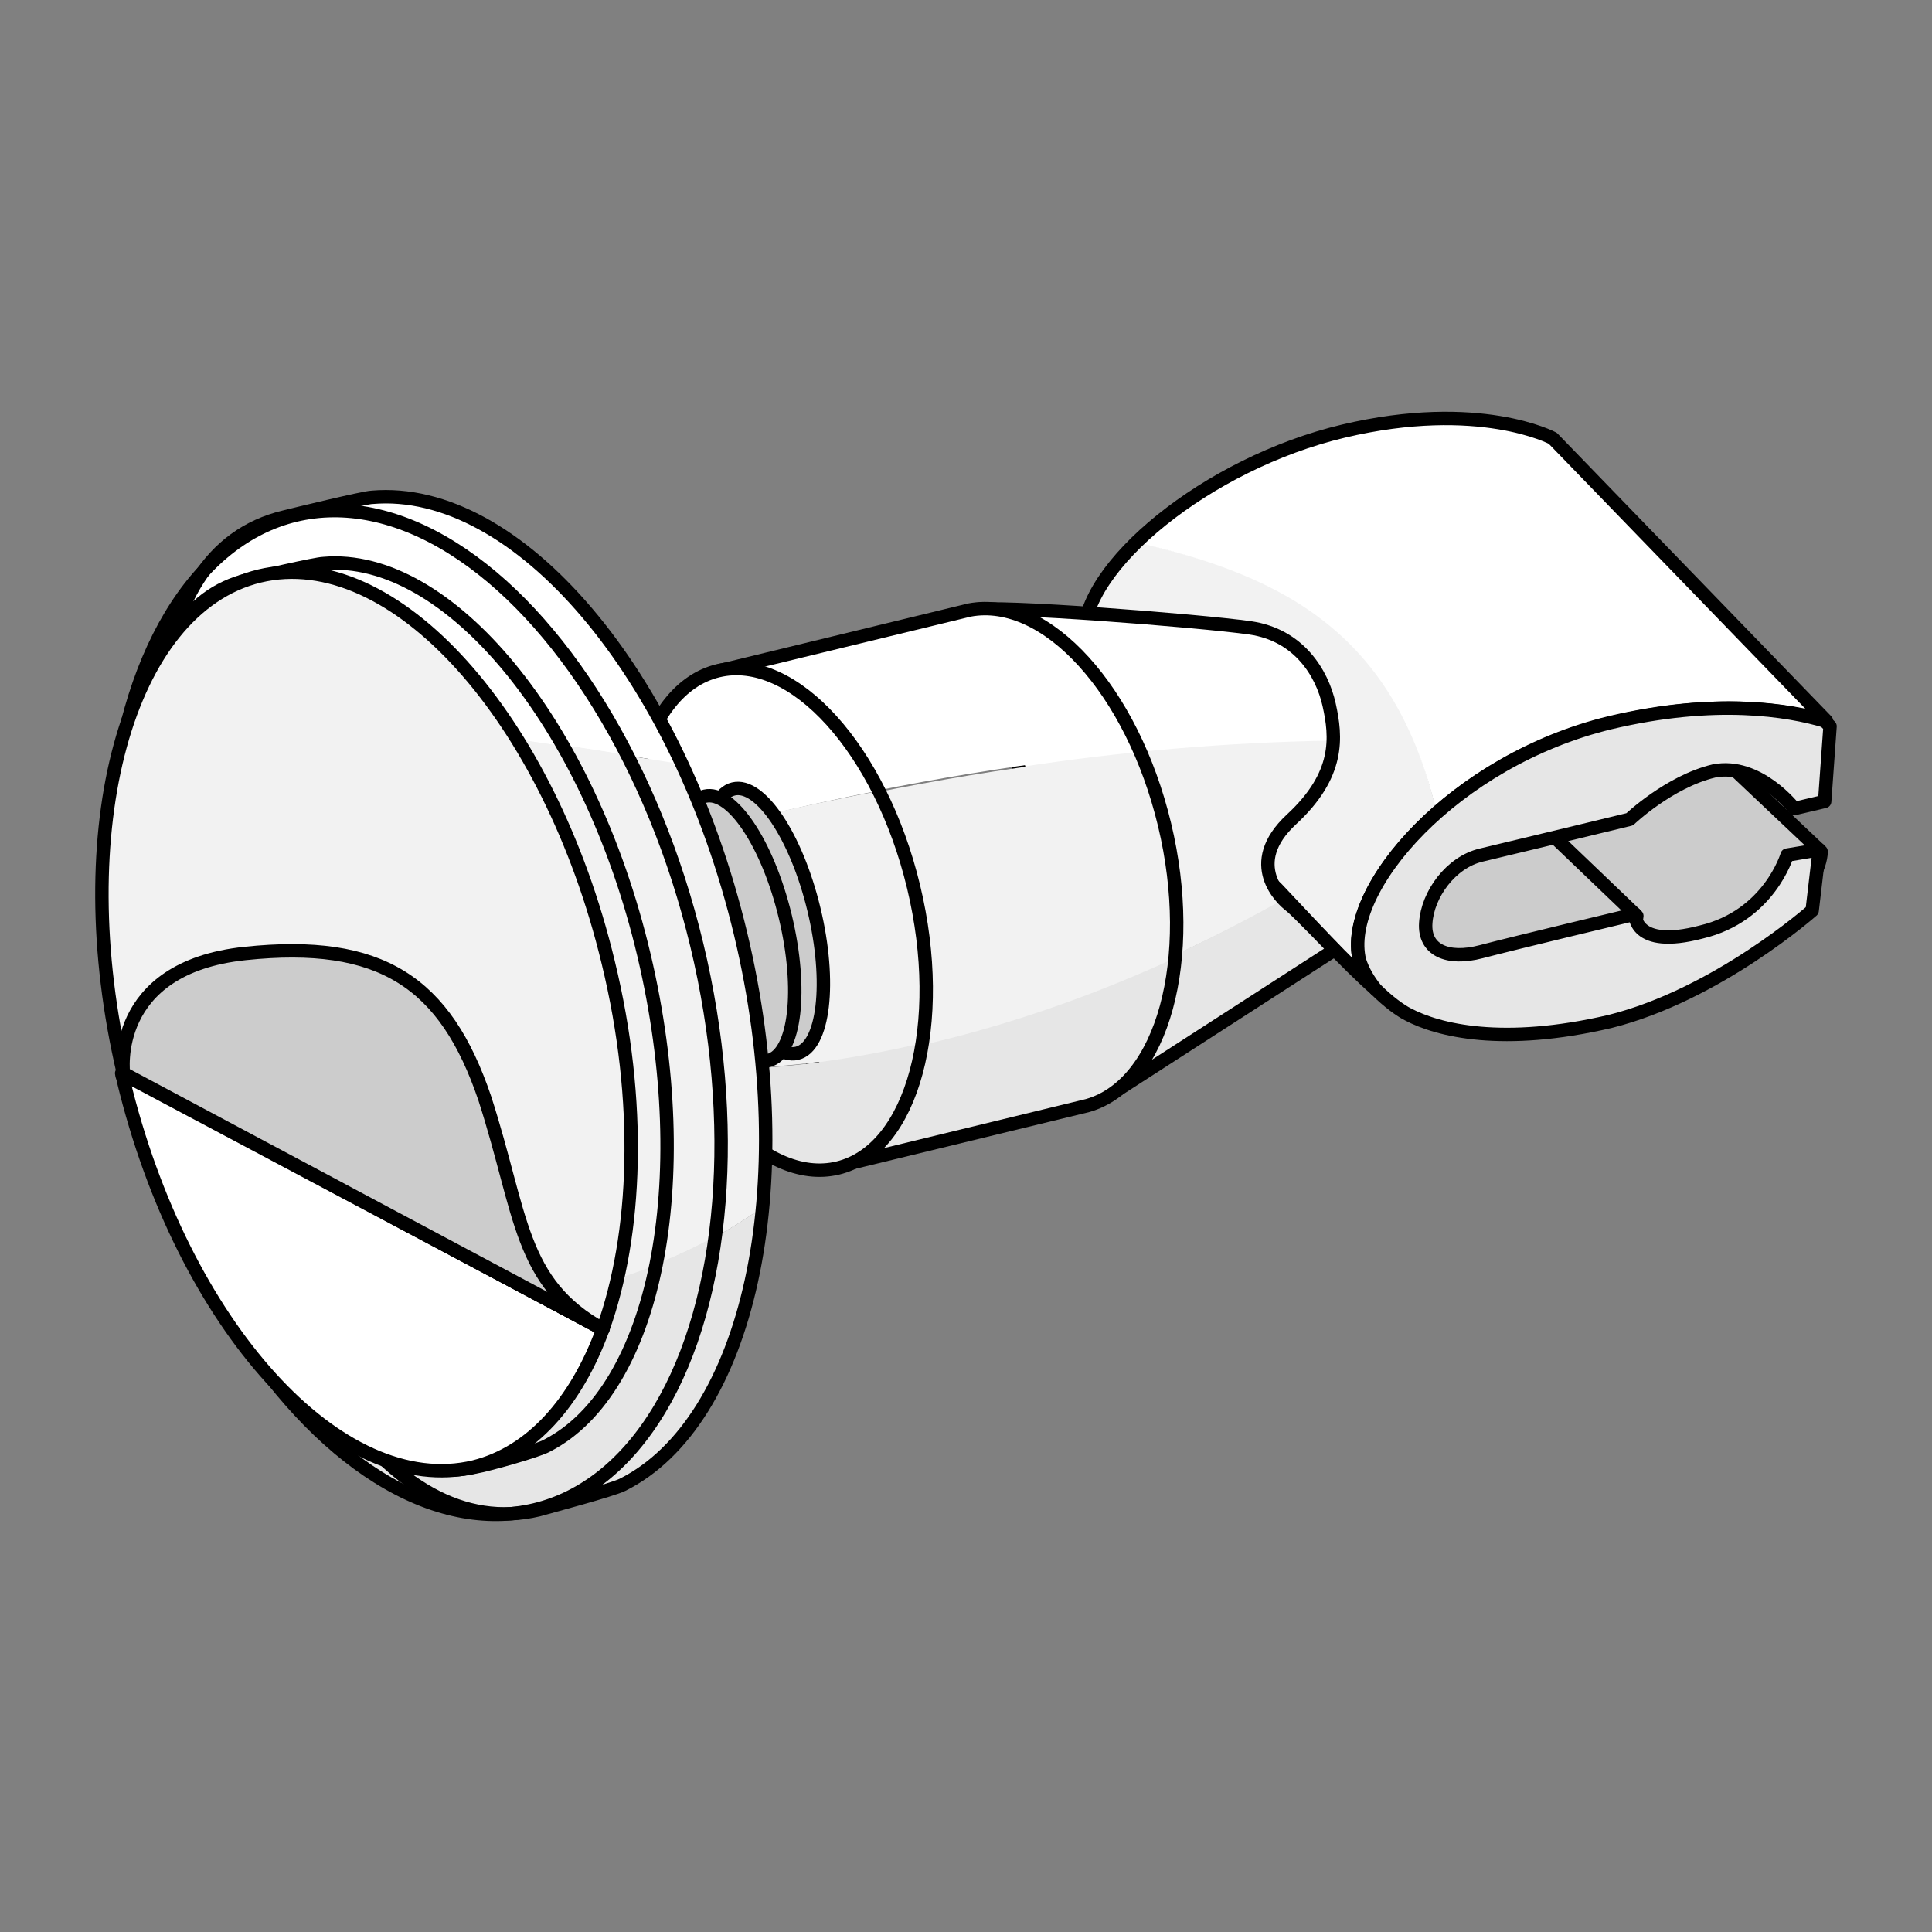 <?xml version="1.0" encoding="utf-8"?>
<!-- Generator: Adobe Illustrator 21.1.0, SVG Export Plug-In . SVG Version: 6.00 Build 0)  -->
<svg version="1.1" id="Layer_1" xmlns="http://www.w3.org/2000/svg" xmlns:xlink="http://www.w3.org/1999/xlink" x="0px" y="0px"
	 width="108px" height="108px" viewBox="0 0 108 108" style="enable-background:new 0 0 108 108;" xml:space="preserve">
<rect x="0" y="0" width="108" height="108" fill="#808080" stroke="none"/>
<style type="text/css">
	.st0{fill:#CCCCCC;stroke:#000000;stroke-width:0.75;stroke-linecap:round;stroke-linejoin:round;stroke-miterlimit:10;}
	.st1{fill:#F2F2F2;}
	.st2{fill:#FFFFFF;}
	.st3{fill:none;stroke:#000000;stroke-width:0.75;stroke-linecap:round;stroke-linejoin:round;stroke-miterlimit:10;}
	.st4{fill:#E6E6E6;}
	.st5{fill:#E6E6E6;stroke:#000000;stroke-width:0.75;stroke-linecap:round;stroke-linejoin:round;stroke-miterlimit:10;}
	.st6{fill:#FFFFFF;stroke:#000000;stroke-width:0.75;stroke-linecap:round;stroke-linejoin:round;stroke-miterlimit:10;}
	.st7{fill:#F2F2F2;stroke:#000000;stroke-width:0.75;stroke-linecap:round;stroke-linejoin:round;stroke-miterlimit:10;}
</style>
<g>
	<polygon class="st0" points="87.3,44.8 94.2,53.1 80.7,55.9 75.7,49.3 	"/>
	<path class="st0" d="M101.8,47.6l-12.7-12l-6.9,6.7l9.3,8.9l-0.3,2.3c0,0,4.2,0.7,7.4-1.6C101.9,49.6,101.8,47.6,101.8,47.6z"/>
	<path class="st1" d="M63.5,30.3c-1.9,1.8-3.1,3.8-3,5.4c0.2,4,8.2,11.4,10.8,14c1.8,1.8,3.9,4.1,5.5,5.6c-0.4-0.5-0.7-1-0.9-1.6
		c-0.5-2.3,1.2-5.5,4.4-8.3C78.1,35.6,72.1,32.2,63.5,30.3z"/>
	<path class="st2" d="M86.7,24.5c0,0-4.1-2.2-11.7-0.4c-4.5,1.1-8.8,3.5-11.6,6.2c8.6,1.9,14.6,5.3,16.9,15.1c2.5-2.2,5.8-4,9.6-5
		c5.9-1.4,10-0.7,12-0.1L86.7,24.5z"/>
	<path class="st3" d="M76,53.7c0.1,0.6,0.5,1.1,0.9,1.6c-1.7-1.5-3.7-3.7-5.5-5.6c-2.7-2.7-10.6-10-10.8-14
		c-0.2-4,6.9-9.8,14.5-11.6c7.6-1.8,11.7,0.4,11.7,0.4l15.3,15.8c-2-0.6-6.1-1.3-12,0.1C81.3,42.5,75,49.7,76,53.7z"/>
	<path class="st2" d="M74.3,39.5c-0.4-1.8-1.7-3.9-4.4-4.3c-2.7-0.4-14.3-1.3-15.5-1l2.5,8.8c5.8-0.9,11.7-1.4,17.6-1.5
		C74.5,40.7,74.4,40.1,74.3,39.5z"/>
	<path class="st1" d="M56.9,42.9l3.6,12.7c3.8-1.5,7.5-3.2,11.1-5.2c-0.7-0.8-1.7-2.4,0.5-4.5c1.8-1.7,2.3-3.1,2.3-4.5
		C68.6,41.5,62.7,42,56.9,42.9z"/>
	<path class="st4" d="M72.1,50.7c-0.1-0.1-0.2-0.2-0.4-0.4c-3.6,2-7.3,3.8-11.1,5.2l1.6,5.6l12.4-8C74.6,53.3,72.5,51.1,72.1,50.7z"
		/>
	<path class="st3" d="M54.4,34.1c1.2-0.3,12.7,0.6,15.5,1c2.7,0.4,4,2.5,4.4,4.3c0.4,1.8,0.6,3.9-2.1,6.4c-2.7,2.5-0.5,4.5-0.1,4.8
		c0.4,0.3,2.5,2.5,2.5,2.5l-12.4,8L54.4,34.1z"/>
	<path class="st4" d="M65.7,53.4c-6.5,3-13.3,5.1-20.3,6l1.4,5.8l14-3.4l0,0C63.6,61.1,65.3,57.8,65.7,53.4z"/>
	<path class="st2" d="M54.2,34.2L54.2,34.2l-14,3.3l2,8.2c7-1.7,14.3-3,21.5-3.7C61.4,36.8,57.6,33.5,54.2,34.2z"/>
	<path class="st1" d="M63.7,42.1c-7.3,0.7-14.5,2-21.5,3.7l3.3,13.7c7-0.9,13.8-3,20.3-6c0.2-2.2,0-4.7-0.6-7.2
		C64.7,44.7,64.2,43.3,63.7,42.1z"/>
	<path class="st5" d="M76.9,55.3c-0.4-0.5-0.7-1-0.9-1.6c-1-4,5.3-11.2,14-13.3c5.9-1.4,10-0.7,12-0.1l0.3,0.3l-0.3,4.2l-1.7,0.4
		c0,0-2-2.6-4.5-2.1c-2.5,0.6-4.7,2.7-4.7,2.7s-6.6,1.6-8.3,2c-1.7,0.4-3,2.2-3.1,3.8c-0.1,1.5,1.2,2.1,3.1,1.6
		c1.9-0.5,8.6-2.1,8.6-2.1s-0.1,2,3.7,1c3.8-0.9,4.8-4.3,4.8-4.3l1.8-0.3l-0.4,3.4c0,0-5.3,4.7-11.3,6.2c-6,1.4-9.6,0.5-11.3-0.4
		C78.3,56.5,77.6,56,76.9,55.3z"/>
	<path class="st3" d="M40.2,37.5l14-3.4l0,0c4.3-0.8,9.1,4.5,10.9,12c1.8,7.5-0.1,14.5-4.3,15.7l0,0l-14,3.4L40.2,37.5z"/>
	<path class="st2" d="M40.2,37.5c-3.1,0.8-5,4.8-5,10c4.6-1.2,9.2-2.4,13.9-3.3C46.8,39.6,43.3,36.8,40.2,37.5z"/>
	<path class="st1" d="M49.2,44.2c-4.7,0.9-9.4,2-13.9,3.3c0,1.8,0.2,3.7,0.7,5.7c0.6,2.5,1.5,4.7,2.7,6.6c4.4,0,8.7-0.5,13-1.5
		c0.4-2.6,0.3-5.6-0.5-8.8C50.6,47.6,50,45.8,49.2,44.2z"/>
	<path class="st4" d="M38.6,59.8c2.3,3.9,5.5,6.1,8.3,5.4c2.5-0.6,4.1-3.3,4.7-6.9C47.3,59.3,42.9,59.9,38.6,59.8z"/>
	<ellipse transform="matrix(0.972 -0.234 0.234 0.972 -10.875 11.448)" class="st0" cx="42.8" cy="51.5" rx="2.8" ry="7.6"/>
	<ellipse transform="matrix(0.972 -0.234 0.234 0.972 -11.014 11.091)" class="st0" cx="41.2" cy="51.9" rx="2.8" ry="7.6"/>
	<ellipse transform="matrix(0.972 -0.234 0.234 0.972 -10.822 11.612)" class="st3" cx="43.5" cy="51.4" rx="7.8" ry="14.3"/>
	<path class="st4" d="M15.9,73.5c3.8,7.6,8.7,12.2,14.2,10.9c0.7-0.2,4.1-1.1,4.7-1.4c4.3-2.2,7.1-8,7.8-15.5
		C35.2,72.8,25.6,73.6,15.9,73.5z"/>
	<path class="st2" d="M38,42.7c-4.4-9.4-11.1-15.4-17.3-14.9c-0.4,0-4.5,1-4.9,1.1C11.1,30,9,34.6,8.7,41.2
		C18.1,39.3,28.4,41.2,38,42.7z"/>
	<path class="st1" d="M38,42.7c-9.6-1.5-20-3.4-29.3-1.5C8.5,46.4,9.4,52.7,11,59.5c1.3,5.2,2.9,10,4.9,14c9.7,0.1,19.3-0.7,26.7-6
		c0.4-4.6,0.1-9.9-1.2-15.3C40.5,48.8,39.4,45.6,38,42.7z"/>
	<path class="st4" d="M12.8,73.5c4.7,7.8,11.2,12.4,17.1,10.9c5.4-1.3,9-7.3,10.1-15.3C32.2,73.4,22.5,73.7,12.8,73.5z"/>
	<path class="st1" d="M35.1,42.2c-9.4-1.5-19.3-2.9-28.2-0.6c-1.1,5.4-1,11.9,0.6,18.7c1.2,4.9,3,9.4,5.3,13.1
		c9.7,0.2,19.4,0,27.2-4.4c0.6-4.9,0.4-10.5-1-16.3C38,48.9,36.7,45.4,35.1,42.2z"/>
	<path class="st2" d="M35.1,42.2C30.3,32.8,23,27.2,16.5,28.7c-4.8,1.2-8.2,6.1-9.6,12.9C15.8,39.3,25.7,40.7,35.1,42.2z"/>
	<path class="st4" d="M15,73.5c3.2,6,7.2,9.6,11.6,8.5c0.6-0.1,3.5-0.9,4-1.2c3-1.6,5.1-5.2,6.1-10.1C30.1,73.2,22.6,73.6,15,73.5z"
		/>
	<path class="st2" d="M31.4,41.7c-3.8-6.5-8.7-10.6-13.3-10.2c-0.4,0-3.9,0.8-4.2,0.9c-3.5,0.9-5.3,4.2-5.8,8.9
		C15.4,39.7,23.5,40.5,31.4,41.7z"/>
	<path class="st1" d="M31.4,41.7c-7.9-1.2-16-2-23.4-0.3c-0.5,4.9,0.3,11.4,2,18.3c1.3,5.3,3,10.1,5,13.8c7.6,0.1,15.2-0.2,21.7-2.8
		c1-4.9,0.8-10.9-0.7-17.3C34.9,49,33.3,45,31.4,41.7z"/>
	<path class="st3" d="M30.1,84.4c0.7-0.2,4.1-1.1,4.7-1.4c7-3.5,10-16.6,6.6-30.8c-3.5-14.6-12.5-25.1-20.6-24.4
		c-0.4,0-4.5,1-4.9,1.1c-8.4,2-8.5,15.2-4.8,30.6C14.7,74.9,21.7,86.4,30.1,84.4z"/>
	<ellipse transform="matrix(0.972 -0.234 0.234 0.972 -12.592 7.013)" class="st3" cx="23.2" cy="56.6" rx="16.2" ry="28.6"/>
	<path class="st3" d="M26.6,82c0.6-0.1,3.5-0.9,4-1.2c6-3.1,8.4-14.7,5.4-27.4c-3.1-13.1-11-22.5-17.9-21.9c-0.4,0-3.9,0.8-4.2,0.9
		C6.7,34.1,6.7,45.9,10,59.7C13.3,73.4,19.4,83.7,26.6,82z"/>
	<path class="st6" d="M33.7,74.3c-1.5,4.1-4,6.9-7.2,7.7C19,83.8,10.2,74.1,6.9,60.4c0-0.1-0.1-0.3-0.1-0.4l0,0L33.7,74.3z"/>
	<path class="st7" d="M33.7,74.3L6.9,60l0,0c-3.2-13.6,0.2-26,7.6-27.8c7.5-1.8,16.2,7.9,19.5,21.6C35.9,61.6,35.6,69,33.7,74.3z"/>
	<path class="st0" d="M33.7,74.3L6.9,60c0,0-0.8-5.9,6.8-6.7c7.6-0.8,11.2,1.6,13.4,8.1C29.2,67.9,29,71.7,33.7,74.3z"/>
</g>
</svg>
